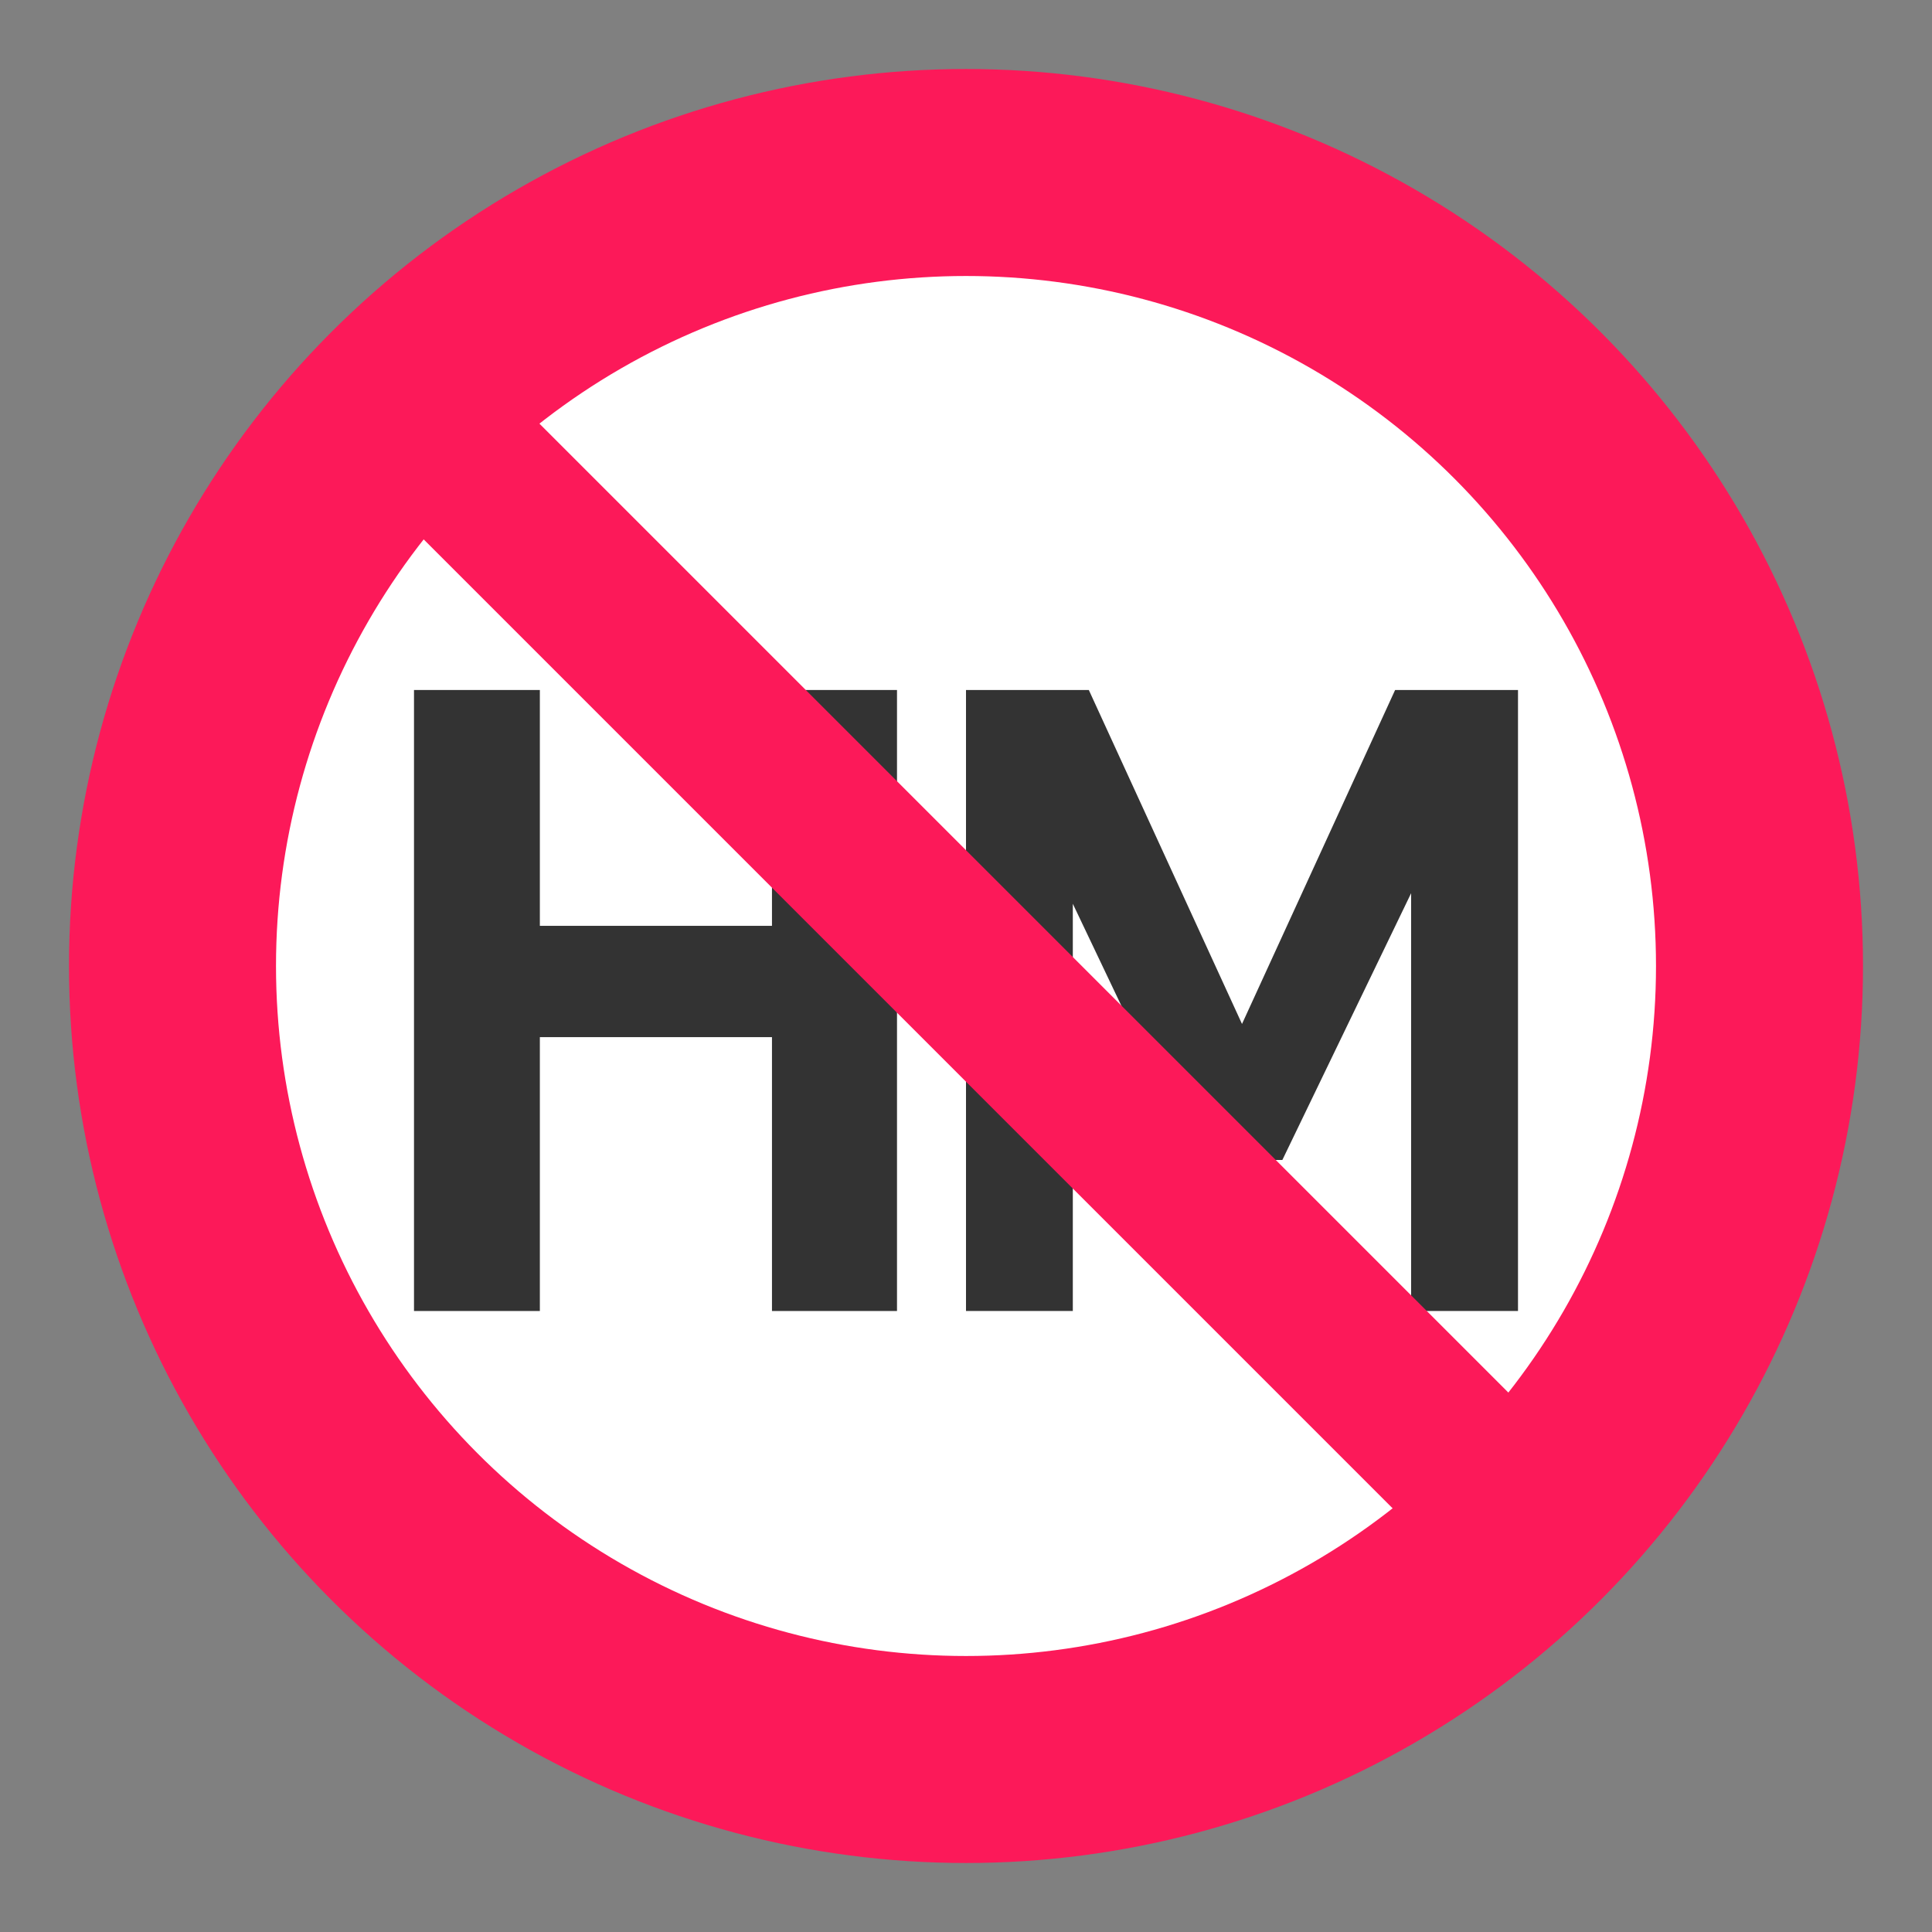 <svg width="28" height="28" viewBox="0 0 28 28" fill="none" xmlns="http://www.w3.org/2000/svg">
<rect x="0" y="0" width="28" height="28" fill="#808080" stroke="none"/>
<g id="hazmat_any_usa">
<g id="non-stretchable_items">
<g id="truck-icon_base01">
<circle id="outer-ring" cx="14" cy="14" r="13" fill="#FC1959"/>
<circle id="inner-ring" cx="14" cy="14" r="10" fill="white"/>
</g>
<path id="Vector" d="M11.188 10H13V19H11.188V15.031H7.824V19H6V10H7.824V13.418H11.188V10Z" fill="#333333"/>
<path id="Vector_2" d="M22 10V19H20.451V12.945L18.585 16.811H17.316L15.548 13.098V19H14V10H15.78L18 14.84L20.219 10H22Z" fill="#333333"/>
<path id="Vector_3" d="M23.413 21.735L6.09 4.412L4.413 6.09L21.735 23.412L23.413 21.735Z" fill="#FC1959"/>
</g>
</g>
</svg>
